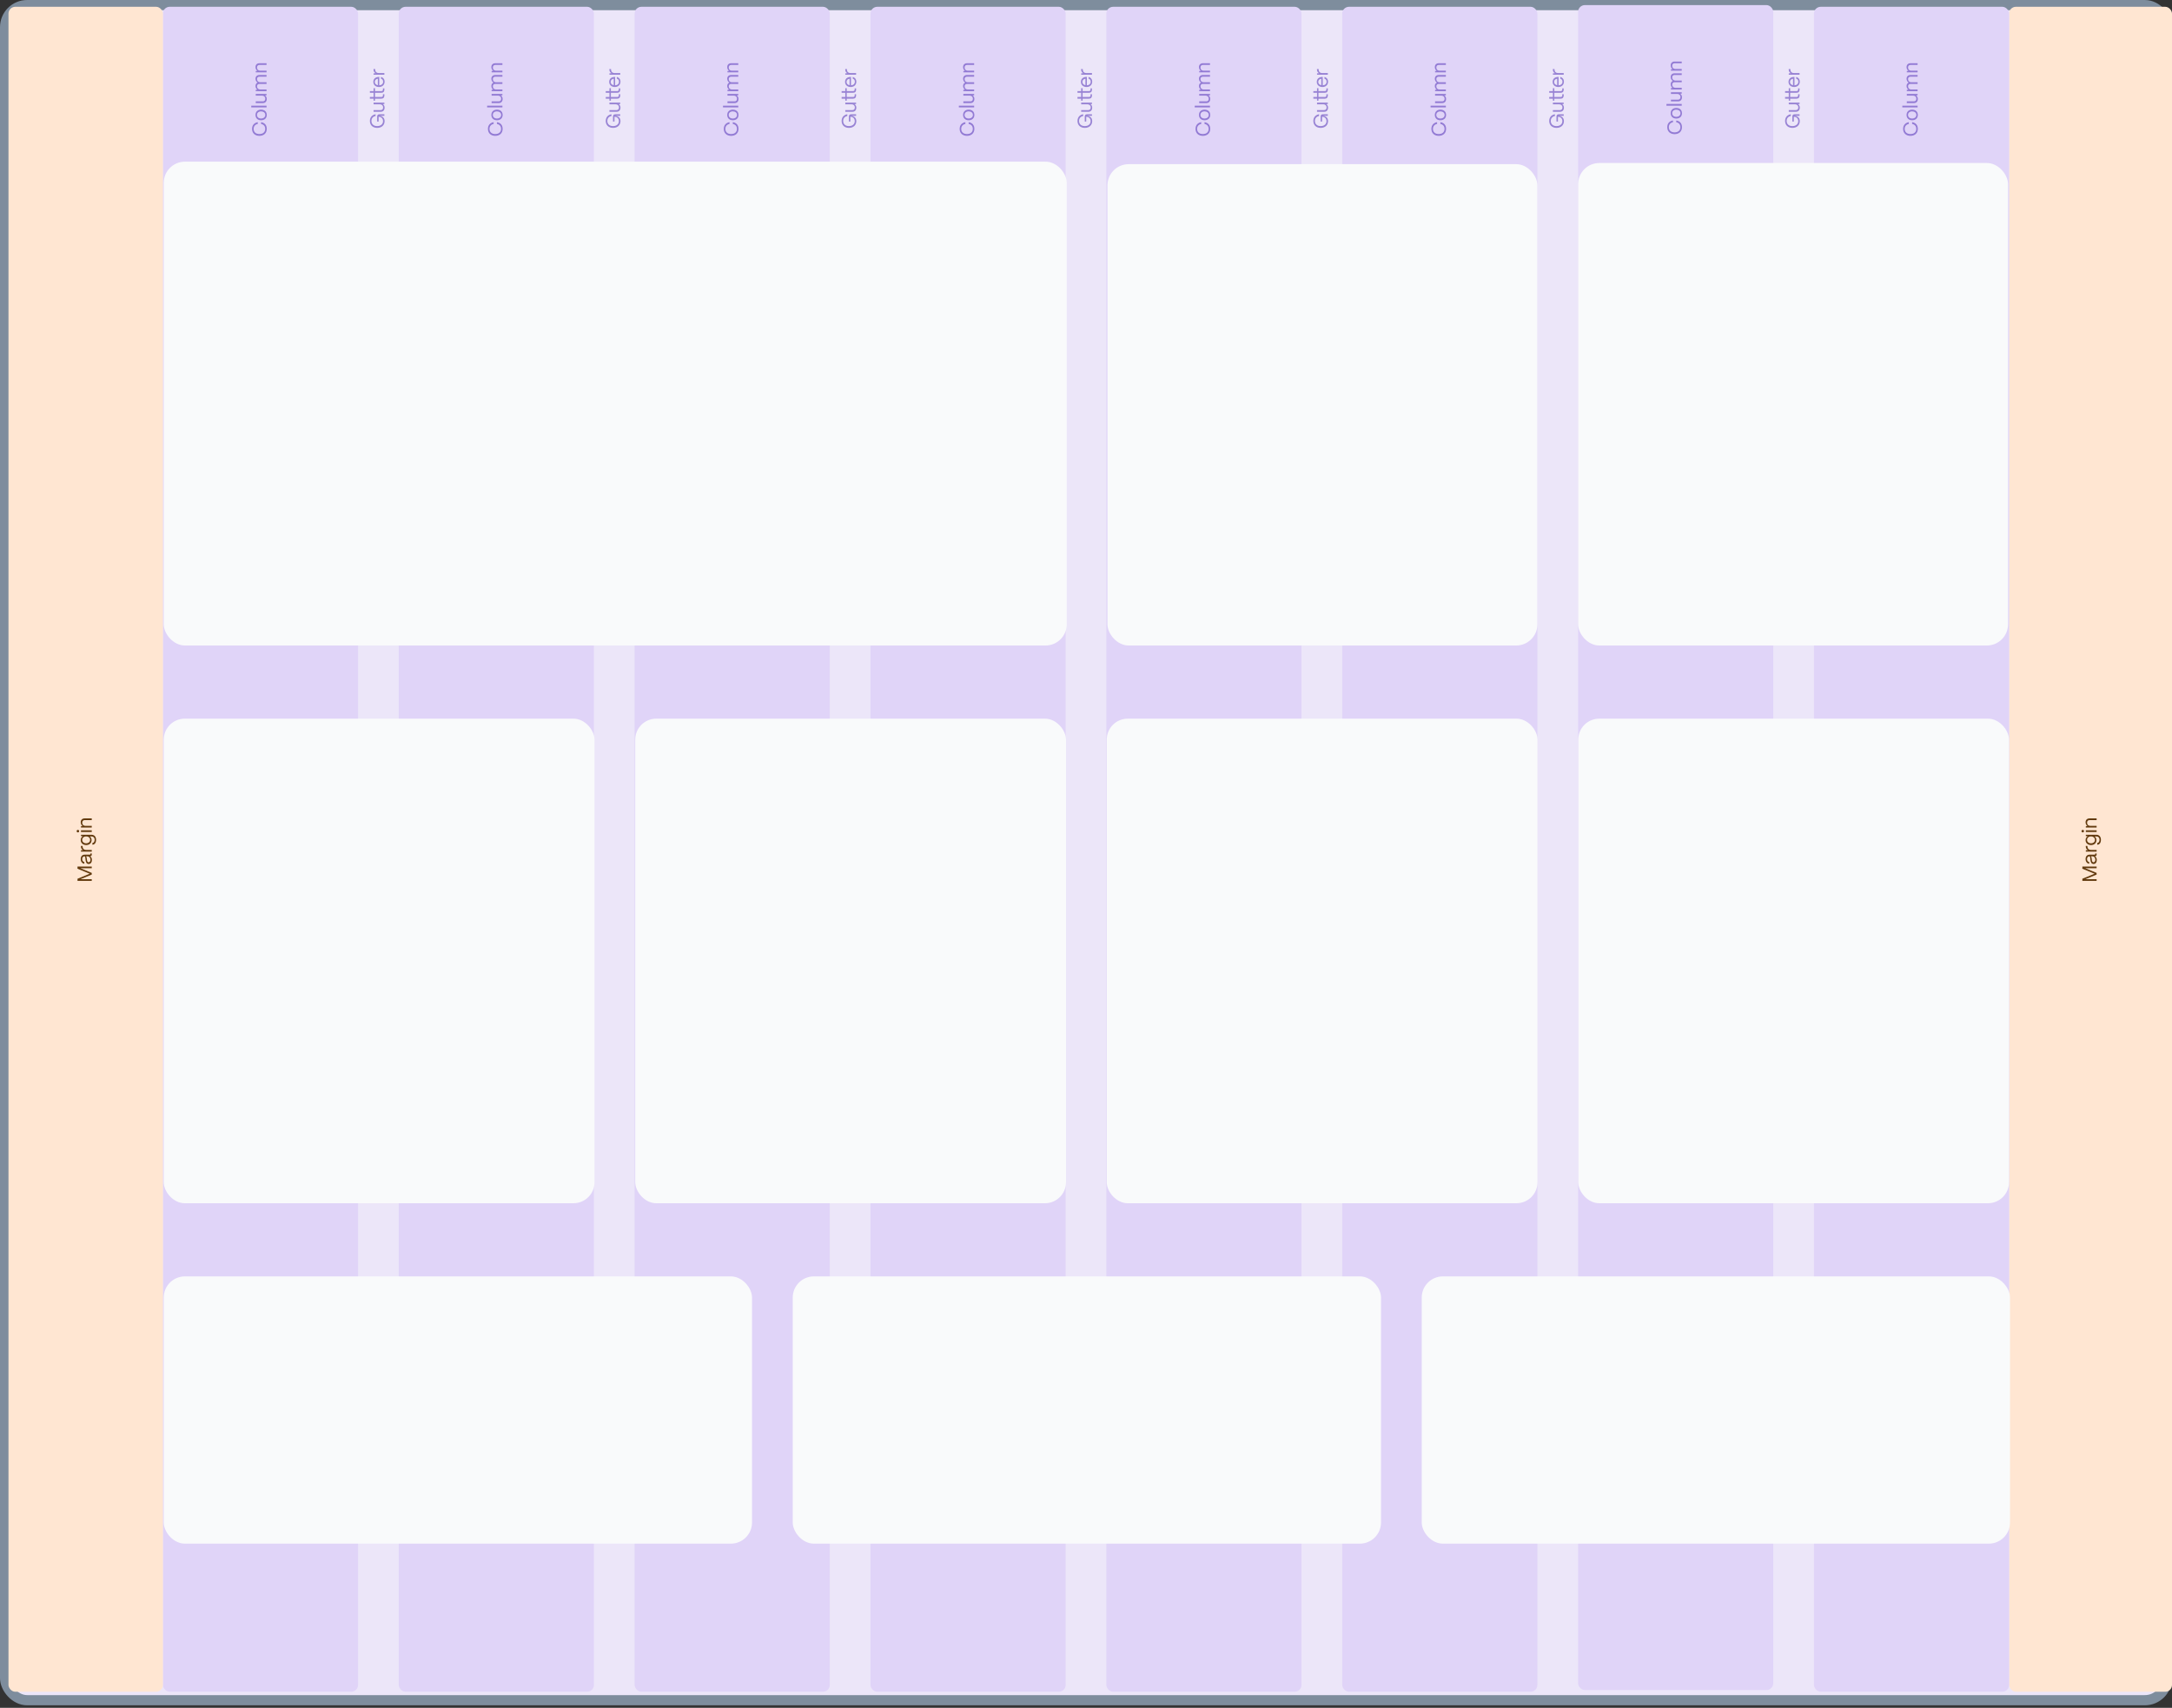 <svg width="716" height="563" viewBox="0 0 716 563" fill="none" xmlns="http://www.w3.org/2000/svg">
<rect x="0" y="0" width="716" height="563" fill="#333333" stroke="none"/>
<rect x="1.678" y="1.678" width="712.644" height="558.816" rx="7.272" fill="#ECE6F9"/>
<rect x="1.678" y="1.678" width="712.644" height="558.816" rx="7.272" stroke="#7E8D9D" stroke-width="3.356"/>
<rect x="53.7" y="2.238" width="64.328" height="555.459" rx="2.237" fill="#E0D4F8"/>
<path d="M87.938 42.486C87.938 43.929 86.924 44.782 85.501 44.782C84.105 44.782 83.091 43.929 83.091 42.486C83.091 41.291 83.79 40.472 84.971 40.271L84.971 40.855C84.112 41.029 83.608 41.634 83.608 42.486C83.608 43.54 84.34 44.191 85.501 44.191C86.703 44.191 87.421 43.54 87.421 42.486C87.421 41.607 86.944 41.036 86.058 40.855L86.058 40.271C87.28 40.479 87.938 41.258 87.938 42.486ZM87.938 37.893C87.938 39.034 87.126 39.638 86.052 39.638C84.864 39.638 84.226 38.859 84.226 37.893C84.226 36.758 85.045 36.147 86.052 36.147C87.28 36.147 87.938 36.892 87.938 37.893ZM87.455 37.893C87.455 37.134 86.824 36.718 86.052 36.718C85.253 36.718 84.709 37.181 84.709 37.893C84.709 38.604 85.253 39.067 86.052 39.067C86.965 39.067 87.455 38.537 87.455 37.893ZM87.864 34.841L87.864 35.398L82.83 35.398L82.83 34.841L87.864 34.841ZM87.938 32.615C87.938 33.481 87.408 33.978 86.683 33.978L84.306 33.978L84.306 33.421L86.662 33.421C87.173 33.421 87.448 33.065 87.448 32.562C87.448 31.897 87.005 31.535 86.468 31.528L84.306 31.528L84.306 30.971L87.864 30.971L87.864 31.414L87.327 31.461C87.73 31.696 87.938 32.125 87.938 32.615ZM87.864 29.499L87.864 30.056L84.306 30.056L84.306 29.613L84.857 29.56C84.474 29.318 84.226 28.855 84.226 28.345C84.226 27.808 84.501 27.405 84.931 27.224C84.514 26.996 84.226 26.506 84.226 25.962C84.226 25.21 84.756 24.727 85.481 24.727L87.864 24.727L87.864 25.284L85.501 25.284C85.025 25.284 84.716 25.579 84.716 26.056C84.716 26.72 85.159 27.11 85.703 27.116L87.864 27.116L87.864 27.667L85.501 27.667C85.025 27.667 84.716 27.962 84.716 28.439C84.716 29.103 85.159 29.493 85.703 29.499L87.864 29.499ZM87.864 23.298L87.864 23.855L84.306 23.855L84.306 23.412L84.85 23.359C84.474 23.117 84.226 22.654 84.226 22.123C84.226 21.358 84.723 20.848 85.508 20.848L87.864 20.848L87.864 21.405L85.528 21.405C85.031 21.405 84.716 21.727 84.716 22.265C84.716 22.902 85.159 23.291 85.703 23.298L87.864 23.298Z" fill="#4420B0" fill-opacity="0.5"/>
<rect x="2.797" y="2.238" width="50.903" height="555.459" rx="2.237" fill="#FFE6D2"/>
<path d="M30.248 289.833L30.248 290.397L25.55 290.397L25.55 289.692L29.577 288.034L25.55 286.383L25.55 285.671L30.248 285.671L30.248 286.235L26.53 286.235L30.248 287.765L30.248 288.309L26.543 289.833L30.248 289.833ZM30.302 283.496C30.302 284.302 29.886 284.818 29.235 284.818C28.416 284.818 28.262 284.026 28.188 283.315C28.134 282.771 28.141 282.301 27.852 282.295C27.402 282.301 27.087 282.67 27.087 283.207C27.087 283.724 27.376 284.127 27.799 284.187L27.799 284.738C27.1 284.671 26.61 284.04 26.61 283.194C26.61 282.315 27.134 281.751 27.886 281.751L29.618 281.751C29.732 281.751 29.792 281.69 29.792 281.57L29.792 281.368L30.248 281.368L30.248 281.684C30.248 282.066 30.074 282.268 29.745 282.268L29.638 282.268C30.047 282.476 30.302 282.879 30.302 283.496ZM29.826 283.416C29.826 282.751 29.403 282.295 28.812 282.295L28.349 282.295C28.557 282.449 28.597 282.845 28.644 283.281C28.698 283.771 28.765 284.261 29.221 284.261C29.591 284.261 29.826 283.926 29.826 283.416ZM30.248 280.186L30.248 280.744L26.691 280.744L26.691 280.301L27.369 280.233C26.912 280.005 26.671 279.589 26.671 278.998L26.671 278.877L27.221 278.877L27.221 278.998C27.221 279.75 27.651 280.186 28.383 280.186L30.248 280.186ZM31.672 276.853C31.672 277.813 31.208 278.464 30.457 278.464L30.457 277.907C30.88 277.907 31.202 277.477 31.202 276.853C31.202 276.121 30.765 275.739 30.155 275.739L29.577 275.739C29.947 275.987 30.188 276.416 30.188 276.96C30.188 277.907 29.463 278.585 28.416 278.585C27.349 278.585 26.61 277.9 26.61 276.96C26.61 276.39 26.879 275.926 27.308 275.685L26.691 275.624L26.691 275.188L30.155 275.188C31.054 275.188 31.672 275.792 31.672 276.853ZM29.705 276.88C29.705 276.208 29.168 275.739 28.396 275.739C27.631 275.739 27.094 276.208 27.094 276.88C27.094 277.544 27.631 278.007 28.409 278.007C29.174 278.007 29.705 277.544 29.705 276.88ZM26.093 273.992C26.093 274.227 25.912 274.408 25.677 274.408C25.442 274.408 25.268 274.227 25.268 273.992C25.268 273.757 25.442 273.582 25.677 273.582C25.912 273.582 26.093 273.757 26.093 273.992ZM30.248 273.716L30.248 274.274L26.691 274.274L26.691 273.716L30.248 273.716ZM30.248 272.248L30.248 272.805L26.691 272.805L26.691 272.362L27.235 272.309C26.859 272.067 26.61 271.604 26.61 271.073C26.61 270.308 27.107 269.798 27.892 269.798L30.248 269.798L30.248 270.355L27.913 270.355C27.416 270.355 27.1 270.677 27.1 271.214C27.1 271.852 27.543 272.241 28.087 272.248L30.248 272.248Z" fill="#623A0E"/>
<rect x="520.219" y="1.678" width="64.328" height="555.459" rx="2.237" fill="#E0D4F8"/>
<path d="M554.457 41.927C554.457 43.37 553.443 44.222 552.02 44.222C550.624 44.222 549.61 43.37 549.61 41.927C549.61 40.732 550.308 39.913 551.49 39.712L551.49 40.295C550.631 40.47 550.127 41.074 550.127 41.927C550.127 42.98 550.859 43.632 552.02 43.632C553.222 43.632 553.94 42.98 553.94 41.927C553.94 41.047 553.463 40.477 552.577 40.295L552.577 39.712C553.799 39.92 554.457 40.698 554.457 41.927ZM554.457 37.333C554.457 38.474 553.644 39.078 552.57 39.078C551.382 39.078 550.745 38.3 550.745 37.333C550.745 36.199 551.564 35.588 552.57 35.588C553.799 35.588 554.457 36.333 554.457 37.333ZM553.973 37.333C553.973 36.575 553.342 36.158 552.57 36.158C551.772 36.158 551.228 36.622 551.228 37.333C551.228 38.045 551.772 38.508 552.57 38.508C553.483 38.508 553.973 37.978 553.973 37.333ZM554.383 34.282L554.383 34.839L549.348 34.839L549.348 34.282L554.383 34.282ZM554.457 32.056C554.457 32.922 553.926 33.419 553.201 33.419L550.825 33.419L550.825 32.861L553.181 32.861C553.691 32.861 553.967 32.506 553.967 32.002C553.967 31.338 553.524 30.975 552.987 30.969L550.825 30.969L550.825 30.411L554.383 30.411L554.383 30.855L553.846 30.901C554.249 31.136 554.457 31.566 554.457 32.056ZM554.383 28.94L554.383 29.497L550.825 29.497L550.825 29.054L551.376 29C550.993 28.759 550.745 28.296 550.745 27.785C550.745 27.248 551.02 26.846 551.449 26.664C551.033 26.436 550.745 25.946 550.745 25.402C550.745 24.651 551.275 24.167 552 24.167L554.383 24.167L554.383 24.724L552.02 24.724C551.543 24.724 551.235 25.02 551.235 25.496C551.235 26.161 551.678 26.55 552.221 26.557L554.383 26.557L554.383 27.107L552.02 27.107C551.543 27.107 551.235 27.403 551.235 27.879C551.235 28.544 551.678 28.933 552.221 28.94L554.383 28.94ZM554.383 22.739L554.383 23.296L550.825 23.296L550.825 22.853L551.369 22.799C550.993 22.558 550.745 22.094 550.745 21.564C550.745 20.799 551.241 20.289 552.027 20.289L554.383 20.289L554.383 20.846L552.047 20.846C551.55 20.846 551.235 21.168 551.235 21.705C551.235 22.343 551.678 22.732 552.221 22.739L554.383 22.739Z" fill="#4420B0" fill-opacity="0.5"/>
<path d="M126.78 39.935C126.78 41.23 125.827 42.157 124.343 42.157C122.947 42.157 121.934 41.304 121.934 39.874C121.934 38.68 122.659 37.854 123.813 37.659L123.813 38.243C122.954 38.418 122.451 39.015 122.451 39.874C122.451 40.915 123.169 41.566 124.343 41.566C125.532 41.566 126.263 40.901 126.263 39.935C126.263 39.056 125.666 38.498 124.813 38.498L124.813 40.083L124.33 40.083L124.33 38.431C124.33 37.941 124.578 37.679 125.035 37.679L126.706 37.679L126.706 38.183L125.102 38.183L125.102 38.196C126.136 38.284 126.78 38.894 126.78 39.935ZM126.78 35.484C126.78 36.349 126.25 36.846 125.525 36.846L123.149 36.846L123.149 36.289L125.505 36.289C126.015 36.289 126.29 35.933 126.29 35.43C126.29 34.765 125.847 34.403 125.31 34.396L123.149 34.396L123.149 33.839L126.706 33.839L126.706 34.282L126.169 34.329C126.572 34.564 126.78 34.994 126.78 35.484ZM126.706 31.072L126.706 31.468C126.706 32.159 126.351 32.529 125.693 32.529L123.619 32.529L123.619 33.186L123.149 33.186L123.149 32.529L121.934 32.529L121.934 31.971L123.149 31.971L123.149 30.589L121.934 30.589L121.934 30.032L123.149 30.032L123.149 29.072L123.619 29.072L123.619 30.032L125.693 30.032C126.048 30.032 126.236 29.857 126.236 29.528L126.236 29.132L126.706 29.132L126.706 29.528C126.706 30.22 126.351 30.589 125.693 30.589L123.619 30.589L123.619 31.971L125.693 31.971C126.048 31.971 126.236 31.797 126.236 31.468L126.236 31.072L126.706 31.072ZM126.78 26.929C126.78 27.983 126.008 28.681 124.941 28.681C123.726 28.681 123.068 27.896 123.068 26.996C123.068 26.016 123.726 25.385 124.867 25.365L125.021 25.365L125.021 28.124C125.78 28.09 126.297 27.647 126.297 26.929C126.297 26.432 126.048 26.07 125.585 25.922L125.585 25.379C126.317 25.54 126.78 26.117 126.78 26.929ZM124.558 28.09L124.558 25.949C123.934 26.05 123.551 26.426 123.551 26.996C123.551 27.56 123.921 27.976 124.558 28.09ZM126.706 24.075L126.706 24.632L123.149 24.632L123.149 24.189L123.827 24.122C123.37 23.894 123.129 23.478 123.129 22.887L123.129 22.766L123.679 22.766L123.679 22.887C123.679 23.639 124.109 24.075 124.84 24.075L126.706 24.075Z" fill="#4420B0" fill-opacity="0.5"/>
<path d="M204.533 39.935C204.533 41.23 203.58 42.157 202.097 42.157C200.7 42.157 199.687 41.304 199.687 39.874C199.687 38.68 200.412 37.854 201.566 37.659L201.566 38.243C200.707 38.418 200.204 39.015 200.204 39.874C200.204 40.915 200.922 41.566 202.097 41.566C203.285 41.566 204.016 40.901 204.016 39.935C204.016 39.056 203.419 38.498 202.567 38.498L202.567 40.083L202.083 40.083L202.083 38.431C202.083 37.941 202.332 37.679 202.788 37.679L204.459 37.679L204.459 38.183L202.855 38.183L202.855 38.196C203.889 38.284 204.533 38.894 204.533 39.935ZM204.533 35.484C204.533 36.349 204.003 36.846 203.278 36.846L200.902 36.846L200.902 36.289L203.258 36.289C203.768 36.289 204.043 35.933 204.043 35.43C204.043 34.765 203.6 34.403 203.063 34.396L200.902 34.396L200.902 33.839L204.459 33.839L204.459 34.282L203.922 34.329C204.325 34.564 204.533 34.994 204.533 35.484ZM204.459 31.072L204.459 31.468C204.459 32.159 204.104 32.529 203.446 32.529L201.372 32.529L201.372 33.186L200.902 33.186L200.902 32.529L199.687 32.529L199.687 31.971L200.902 31.971L200.902 30.589L199.687 30.589L199.687 30.032L200.902 30.032L200.902 29.072L201.372 29.072L201.372 30.032L203.446 30.032C203.802 30.032 203.99 29.857 203.99 29.528L203.99 29.132L204.459 29.132L204.459 29.528C204.459 30.22 204.104 30.589 203.446 30.589L201.372 30.589L201.372 31.971L203.446 31.971C203.802 31.971 203.99 31.797 203.99 31.468L203.99 31.072L204.459 31.072ZM204.533 26.929C204.533 27.983 203.761 28.681 202.694 28.681C201.479 28.681 200.821 27.896 200.821 26.996C200.821 26.016 201.479 25.385 202.62 25.365L202.775 25.365L202.775 28.124C203.533 28.09 204.05 27.647 204.05 26.929C204.05 26.432 203.802 26.07 203.338 25.922L203.338 25.379C204.07 25.54 204.533 26.117 204.533 26.929ZM202.311 28.09L202.311 25.949C201.687 26.05 201.305 26.426 201.305 26.996C201.305 27.56 201.674 27.976 202.311 28.09ZM204.459 24.075L204.459 24.632L200.902 24.632L200.902 24.189L201.58 24.122C201.123 23.894 200.882 23.478 200.882 22.887L200.882 22.766L201.432 22.766L201.432 22.887C201.432 23.639 201.862 24.075 202.593 24.075L204.459 24.075Z" fill="#4420B0" fill-opacity="0.5"/>
<path d="M282.286 39.935C282.286 41.23 281.333 42.157 279.85 42.157C278.453 42.157 277.44 41.304 277.44 39.874C277.44 38.68 278.165 37.854 279.319 37.659L279.319 38.243C278.46 38.418 277.957 39.015 277.957 39.874C277.957 40.915 278.675 41.566 279.85 41.566C281.038 41.566 281.769 40.901 281.769 39.935C281.769 39.056 281.172 38.498 280.319 38.498L280.319 40.083L279.836 40.083L279.836 38.431C279.836 37.941 280.085 37.679 280.541 37.679L282.212 37.679L282.212 38.183L280.608 38.183L280.608 38.196C281.642 38.284 282.286 38.894 282.286 39.935ZM282.286 35.484C282.286 36.349 281.756 36.846 281.031 36.846L278.655 36.846L278.655 36.289L281.011 36.289C281.521 36.289 281.796 35.933 281.796 35.43C281.796 34.765 281.353 34.403 280.816 34.396L278.655 34.396L278.655 33.839L282.212 33.839L282.212 34.282L281.675 34.329C282.078 34.564 282.286 34.994 282.286 35.484ZM282.212 31.072L282.212 31.468C282.212 32.159 281.857 32.529 281.199 32.529L279.125 32.529L279.125 33.186L278.655 33.186L278.655 32.529L277.44 32.529L277.44 31.971L278.655 31.971L278.655 30.589L277.44 30.589L277.44 30.032L278.655 30.032L278.655 29.072L279.125 29.072L279.125 30.032L281.199 30.032C281.555 30.032 281.743 29.857 281.743 29.528L281.743 29.132L282.212 29.132L282.212 29.528C282.212 30.22 281.857 30.589 281.199 30.589L279.125 30.589L279.125 31.971L281.199 31.971C281.555 31.971 281.743 31.797 281.743 31.468L281.743 31.072L282.212 31.072ZM282.286 26.929C282.286 27.983 281.514 28.681 280.447 28.681C279.232 28.681 278.574 27.896 278.574 26.996C278.574 26.016 279.232 25.385 280.373 25.365L280.528 25.365L280.528 28.124C281.286 28.09 281.803 27.647 281.803 26.929C281.803 26.432 281.555 26.07 281.091 25.922L281.091 25.379C281.823 25.54 282.286 26.117 282.286 26.929ZM280.064 28.09L280.064 25.949C279.44 26.05 279.058 26.426 279.058 26.996C279.058 27.56 279.427 27.976 280.064 28.09ZM282.212 24.075L282.212 24.632L278.655 24.632L278.655 24.189L279.333 24.122C278.876 23.894 278.635 23.478 278.635 22.887L278.635 22.766L279.185 22.766L279.185 22.887C279.185 23.639 279.615 24.075 280.346 24.075L282.212 24.075Z" fill="#4420B0" fill-opacity="0.5"/>
<path d="M360.039 39.935C360.039 41.23 359.086 42.157 357.603 42.157C356.207 42.157 355.193 41.304 355.193 39.874C355.193 38.68 355.918 37.854 357.072 37.659L357.072 38.243C356.213 38.418 355.71 39.015 355.71 39.874C355.71 40.915 356.428 41.566 357.603 41.566C358.791 41.566 359.523 40.901 359.523 39.935C359.523 39.056 358.925 38.498 358.073 38.498L358.073 40.083L357.589 40.083L357.589 38.431C357.589 37.941 357.838 37.679 358.294 37.679L359.966 37.679L359.966 38.183L358.361 38.183L358.361 38.196C359.395 38.284 360.039 38.894 360.039 39.935ZM360.039 35.484C360.039 36.349 359.509 36.846 358.784 36.846L356.408 36.846L356.408 36.289L358.764 36.289C359.274 36.289 359.549 35.933 359.549 35.43C359.549 34.765 359.106 34.403 358.569 34.396L356.408 34.396L356.408 33.839L359.966 33.839L359.966 34.282L359.429 34.329C359.831 34.564 360.039 34.994 360.039 35.484ZM359.966 31.072L359.966 31.468C359.966 32.159 359.61 32.529 358.952 32.529L356.878 32.529L356.878 33.186L356.408 33.186L356.408 32.529L355.193 32.529L355.193 31.971L356.408 31.971L356.408 30.589L355.193 30.589L355.193 30.032L356.408 30.032L356.408 29.072L356.878 29.072L356.878 30.032L358.952 30.032C359.308 30.032 359.496 29.857 359.496 29.528L359.496 29.132L359.966 29.132L359.966 29.528C359.966 30.22 359.61 30.589 358.952 30.589L356.878 30.589L356.878 31.971L358.952 31.971C359.308 31.971 359.496 31.797 359.496 31.468L359.496 31.072L359.966 31.072ZM360.039 26.929C360.039 27.983 359.267 28.681 358.2 28.681C356.985 28.681 356.327 27.896 356.327 26.996C356.327 26.016 356.985 25.385 358.126 25.365L358.281 25.365L358.281 28.124C359.039 28.09 359.556 27.647 359.556 26.929C359.556 26.432 359.308 26.07 358.845 25.922L358.845 25.379C359.576 25.54 360.039 26.117 360.039 26.929ZM357.818 28.09L357.818 25.949C357.193 26.05 356.811 26.426 356.811 26.996C356.811 27.56 357.18 27.976 357.818 28.09ZM359.966 24.075L359.966 24.632L356.408 24.632L356.408 24.189L357.086 24.122C356.629 23.894 356.388 23.478 356.388 22.887L356.388 22.766L356.938 22.766L356.938 22.887C356.938 23.639 357.368 24.075 358.1 24.075L359.966 24.075Z" fill="#4420B0" fill-opacity="0.5"/>
<path d="M437.793 39.935C437.793 41.23 436.839 42.157 435.356 42.157C433.96 42.157 432.946 41.304 432.946 39.874C432.946 38.68 433.671 37.854 434.826 37.659L434.826 38.243C433.966 38.418 433.463 39.015 433.463 39.874C433.463 40.915 434.181 41.566 435.356 41.566C436.544 41.566 437.276 40.901 437.276 39.935C437.276 39.056 436.678 38.498 435.826 38.498L435.826 40.083L435.343 40.083L435.343 38.431C435.343 37.941 435.591 37.679 436.047 37.679L437.719 37.679L437.719 38.183L436.114 38.183L436.114 38.196C437.148 38.284 437.793 38.894 437.793 39.935ZM437.793 35.484C437.793 36.349 437.262 36.846 436.537 36.846L434.161 36.846L434.161 36.289L436.517 36.289C437.027 36.289 437.303 35.933 437.303 35.43C437.303 34.765 436.86 34.403 436.323 34.396L434.161 34.396L434.161 33.839L437.719 33.839L437.719 34.282L437.182 34.329C437.584 34.564 437.793 34.994 437.793 35.484ZM437.719 31.072L437.719 31.468C437.719 32.159 437.363 32.529 436.705 32.529L434.631 32.529L434.631 33.186L434.161 33.186L434.161 32.529L432.946 32.529L432.946 31.971L434.161 31.971L434.161 30.589L432.946 30.589L432.946 30.032L434.161 30.032L434.161 29.072L434.631 29.072L434.631 30.032L436.705 30.032C437.061 30.032 437.249 29.857 437.249 29.528L437.249 29.132L437.719 29.132L437.719 29.528C437.719 30.22 437.363 30.589 436.705 30.589L434.631 30.589L434.631 31.971L436.705 31.971C437.061 31.971 437.249 31.797 437.249 31.468L437.249 31.072L437.719 31.072ZM437.793 26.929C437.793 27.983 437.021 28.681 435.953 28.681C434.738 28.681 434.081 27.896 434.081 26.996C434.081 26.016 434.738 25.385 435.88 25.365L436.034 25.365L436.034 28.124C436.792 28.09 437.309 27.647 437.309 26.929C437.309 26.432 437.061 26.07 436.598 25.922L436.598 25.379C437.329 25.54 437.793 26.117 437.793 26.929ZM435.571 28.09L435.571 25.949C434.946 26.05 434.564 26.426 434.564 26.996C434.564 27.56 434.933 27.976 435.571 28.09ZM437.719 24.075L437.719 24.632L434.161 24.632L434.161 24.189L434.839 24.122C434.383 23.894 434.141 23.478 434.141 22.887L434.141 22.766L434.691 22.766L434.691 22.887C434.691 23.639 435.121 24.075 435.853 24.075L437.719 24.075Z" fill="#4420B0" fill-opacity="0.5"/>
<path d="M515.546 39.935C515.546 41.23 514.593 42.157 513.109 42.157C511.713 42.157 510.699 41.304 510.699 39.874C510.699 38.68 511.424 37.854 512.579 37.659L512.579 38.243C511.72 38.418 511.216 39.015 511.216 39.874C511.216 40.915 511.934 41.566 513.109 41.566C514.297 41.566 515.029 40.901 515.029 39.935C515.029 39.056 514.431 38.498 513.579 38.498L513.579 40.083L513.096 40.083L513.096 38.431C513.096 37.941 513.344 37.679 513.801 37.679L515.472 37.679L515.472 38.183L513.868 38.183L513.868 38.196C514.901 38.284 515.546 38.894 515.546 39.935ZM515.546 35.484C515.546 36.349 515.015 36.846 514.291 36.846L511.914 36.846L511.914 36.289L514.27 36.289C514.781 36.289 515.056 35.933 515.056 35.43C515.056 34.765 514.613 34.403 514.076 34.396L511.914 34.396L511.914 33.839L515.472 33.839L515.472 34.282L514.935 34.329C515.338 34.564 515.546 34.994 515.546 35.484ZM515.472 31.072L515.472 31.468C515.472 32.159 515.116 32.529 514.458 32.529L512.384 32.529L512.384 33.186L511.914 33.186L511.914 32.529L510.699 32.529L510.699 31.971L511.914 31.971L511.914 30.589L510.699 30.589L510.699 30.032L511.914 30.032L511.914 29.072L512.384 29.072L512.384 30.032L514.458 30.032C514.814 30.032 515.002 29.857 515.002 29.528L515.002 29.132L515.472 29.132L515.472 29.528C515.472 30.22 515.116 30.589 514.458 30.589L512.384 30.589L512.384 31.971L514.458 31.971C514.814 31.971 515.002 31.797 515.002 31.468L515.002 31.072L515.472 31.072ZM515.546 26.929C515.546 27.983 514.774 28.681 513.707 28.681C512.492 28.681 511.834 27.896 511.834 26.996C511.834 26.016 512.492 25.385 513.633 25.365L513.787 25.365L513.787 28.124C514.546 28.09 515.062 27.647 515.062 26.929C515.062 26.432 514.814 26.07 514.351 25.922L514.351 25.379C515.083 25.54 515.546 26.117 515.546 26.929ZM513.324 28.09L513.324 25.949C512.7 26.05 512.317 26.426 512.317 26.996C512.317 27.56 512.686 27.976 513.324 28.09ZM515.472 24.075L515.472 24.632L511.914 24.632L511.914 24.189L512.592 24.122C512.136 23.894 511.894 23.478 511.894 22.887L511.894 22.766L512.445 22.766L512.445 22.887C512.445 23.639 512.874 24.075 513.606 24.075L515.472 24.075Z" fill="#4420B0" fill-opacity="0.5"/>
<path d="M593.299 39.935C593.299 41.23 592.346 42.157 590.862 42.157C589.466 42.157 588.453 41.304 588.453 39.874C588.453 38.68 589.177 37.854 590.332 37.659L590.332 38.243C589.473 38.418 588.969 39.015 588.969 39.874C588.969 40.915 589.688 41.566 590.862 41.566C592.05 41.566 592.782 40.901 592.782 39.935C592.782 39.056 592.185 38.498 591.332 38.498L591.332 40.083L590.849 40.083L590.849 38.431C590.849 37.941 591.097 37.679 591.554 37.679L593.225 37.679L593.225 38.183L591.621 38.183L591.621 38.196C592.655 38.284 593.299 38.894 593.299 39.935ZM593.299 35.484C593.299 36.349 592.769 36.846 592.044 36.846L589.667 36.846L589.667 36.289L592.024 36.289C592.534 36.289 592.809 35.933 592.809 35.43C592.809 34.765 592.366 34.403 591.829 34.396L589.667 34.396L589.667 33.839L593.225 33.839L593.225 34.282L592.688 34.329C593.091 34.564 593.299 34.994 593.299 35.484ZM593.225 31.072L593.225 31.468C593.225 32.159 592.869 32.529 592.212 32.529L590.137 32.529L590.137 33.186L589.667 33.186L589.667 32.529L588.453 32.529L588.453 31.971L589.667 31.971L589.667 30.589L588.453 30.589L588.453 30.032L589.667 30.032L589.667 29.072L590.137 29.072L590.137 30.032L592.212 30.032C592.567 30.032 592.755 29.857 592.755 29.528L592.755 29.132L593.225 29.132L593.225 29.528C593.225 30.22 592.869 30.589 592.212 30.589L590.137 30.589L590.137 31.971L592.212 31.971C592.567 31.971 592.755 31.797 592.755 31.468L592.755 31.072L593.225 31.072ZM593.299 26.929C593.299 27.983 592.527 28.681 591.46 28.681C590.245 28.681 589.587 27.896 589.587 26.996C589.587 26.016 590.245 25.385 591.386 25.365L591.54 25.365L591.54 28.124C592.299 28.09 592.816 27.647 592.816 26.929C592.816 26.432 592.567 26.07 592.104 25.922L592.104 25.379C592.836 25.54 593.299 26.117 593.299 26.929ZM591.077 28.09L591.077 25.949C590.453 26.05 590.07 26.426 590.07 26.996C590.07 27.56 590.439 27.976 591.077 28.09ZM593.225 24.075L593.225 24.632L589.667 24.632L589.667 24.189L590.345 24.122C589.889 23.894 589.647 23.478 589.647 22.887L589.647 22.766L590.198 22.766L590.198 22.887C590.198 23.639 590.627 24.075 591.359 24.075L593.225 24.075Z" fill="#4420B0" fill-opacity="0.5"/>
<rect x="131.453" y="2.238" width="64.328" height="555.459" rx="2.237" fill="#E0D4F8"/>
<path d="M165.691 42.486C165.691 43.929 164.677 44.782 163.254 44.782C161.858 44.782 160.845 43.929 160.845 42.486C160.845 41.291 161.543 40.472 162.724 40.271L162.724 40.855C161.865 41.029 161.361 41.634 161.361 42.486C161.361 43.54 162.093 44.191 163.254 44.191C164.456 44.191 165.174 43.54 165.174 42.486C165.174 41.607 164.698 41.036 163.812 40.855L163.812 40.271C165.033 40.479 165.691 41.258 165.691 42.486ZM165.691 37.893C165.691 39.034 164.879 39.638 163.805 39.638C162.617 39.638 161.979 38.859 161.979 37.893C161.979 36.758 162.798 36.147 163.805 36.147C165.033 36.147 165.691 36.892 165.691 37.893ZM165.208 37.893C165.208 37.134 164.577 36.718 163.805 36.718C163.006 36.718 162.462 37.181 162.462 37.893C162.462 38.604 163.006 39.067 163.805 39.067C164.718 39.067 165.208 38.537 165.208 37.893ZM165.617 34.841L165.617 35.398L160.583 35.398L160.583 34.841L165.617 34.841ZM165.691 32.615C165.691 33.481 165.161 33.978 164.436 33.978L162.06 33.978L162.06 33.421L164.416 33.421C164.926 33.421 165.201 33.065 165.201 32.562C165.201 31.897 164.758 31.535 164.221 31.528L162.06 31.528L162.06 30.971L165.617 30.971L165.617 31.414L165.08 31.461C165.483 31.696 165.691 32.125 165.691 32.615ZM165.617 29.499L165.617 30.056L162.06 30.056L162.06 29.613L162.61 29.56C162.227 29.318 161.979 28.855 161.979 28.345C161.979 27.808 162.254 27.405 162.684 27.224C162.268 26.996 161.979 26.506 161.979 25.962C161.979 25.21 162.509 24.727 163.234 24.727L165.617 24.727L165.617 25.284L163.254 25.284C162.778 25.284 162.469 25.579 162.469 26.056C162.469 26.72 162.912 27.11 163.456 27.116L165.617 27.116L165.617 27.667L163.254 27.667C162.778 27.667 162.469 27.962 162.469 28.439C162.469 29.103 162.912 29.493 163.456 29.499L165.617 29.499ZM165.617 23.298L165.617 23.855L162.06 23.855L162.06 23.412L162.603 23.359C162.227 23.117 161.979 22.654 161.979 22.123C161.979 21.358 162.476 20.848 163.261 20.848L165.617 20.848L165.617 21.405L163.281 21.405C162.785 21.405 162.469 21.727 162.469 22.265C162.469 22.902 162.912 23.291 163.456 23.298L165.617 23.298Z" fill="#4420B0" fill-opacity="0.5"/>
<rect x="209.206" y="2.238" width="64.328" height="555.459" rx="2.237" fill="#E0D4F8"/>
<path d="M243.444 42.486C243.444 43.929 242.431 44.782 241.008 44.782C239.611 44.782 238.598 43.929 238.598 42.486C238.598 41.291 239.296 40.472 240.477 40.271L240.477 40.855C239.618 41.029 239.115 41.634 239.115 42.486C239.115 43.54 239.846 44.191 241.008 44.191C242.209 44.191 242.927 43.54 242.927 42.486C242.927 41.607 242.451 41.036 241.565 40.855L241.565 40.271C242.786 40.479 243.444 41.258 243.444 42.486ZM243.444 37.893C243.444 39.034 242.632 39.638 241.558 39.638C240.37 39.638 239.732 38.859 239.732 37.893C239.732 36.758 240.551 36.147 241.558 36.147C242.786 36.147 243.444 36.892 243.444 37.893ZM242.961 37.893C242.961 37.134 242.33 36.718 241.558 36.718C240.759 36.718 240.215 37.181 240.215 37.893C240.215 38.604 240.759 39.067 241.558 39.067C242.471 39.067 242.961 38.537 242.961 37.893ZM243.37 34.841L243.37 35.398L238.336 35.398L238.336 34.841L243.37 34.841ZM243.444 32.615C243.444 33.481 242.914 33.978 242.189 33.978L239.813 33.978L239.813 33.421L242.169 33.421C242.679 33.421 242.954 33.065 242.954 32.562C242.954 31.897 242.511 31.535 241.974 31.528L239.813 31.528L239.813 30.971L243.37 30.971L243.37 31.414L242.833 31.461C243.236 31.696 243.444 32.125 243.444 32.615ZM243.37 29.499L243.37 30.056L239.813 30.056L239.813 29.613L240.363 29.56C239.981 29.318 239.732 28.855 239.732 28.345C239.732 27.808 240.007 27.405 240.437 27.224C240.021 26.996 239.732 26.506 239.732 25.962C239.732 25.21 240.262 24.727 240.987 24.727L243.37 24.727L243.37 25.284L241.008 25.284C240.531 25.284 240.222 25.579 240.222 26.056C240.222 26.72 240.665 27.11 241.209 27.116L243.37 27.116L243.37 27.667L241.008 27.667C240.531 27.667 240.222 27.962 240.222 28.439C240.222 29.103 240.665 29.493 241.209 29.499L243.37 29.499ZM243.37 23.298L243.37 23.855L239.813 23.855L239.813 23.412L240.356 23.359C239.981 23.117 239.732 22.654 239.732 22.123C239.732 21.358 240.229 20.848 241.014 20.848L243.37 20.848L243.37 21.405L241.034 21.405C240.538 21.405 240.222 21.727 240.222 22.265C240.222 22.902 240.665 23.291 241.209 23.298L243.37 23.298Z" fill="#4420B0" fill-opacity="0.5"/>
<rect x="286.959" y="2.238" width="64.328" height="555.459" rx="2.237" fill="#E0D4F8"/>
<path d="M321.197 42.486C321.197 43.929 320.184 44.782 318.761 44.782C317.365 44.782 316.351 43.929 316.351 42.486C316.351 41.291 317.049 40.472 318.23 40.271L318.23 40.855C317.371 41.029 316.868 41.634 316.868 42.486C316.868 43.54 317.599 44.191 318.761 44.191C319.962 44.191 320.681 43.54 320.681 42.486C320.681 41.607 320.204 41.036 319.318 40.855L319.318 40.271C320.54 40.479 321.197 41.258 321.197 42.486ZM321.197 37.893C321.197 39.034 320.385 39.638 319.311 39.638C318.123 39.638 317.485 38.859 317.485 37.893C317.485 36.758 318.304 36.147 319.311 36.147C320.54 36.147 321.197 36.892 321.197 37.893ZM320.714 37.893C320.714 37.134 320.083 36.718 319.311 36.718C318.512 36.718 317.969 37.181 317.969 37.893C317.969 38.604 318.512 39.067 319.311 39.067C320.224 39.067 320.714 38.537 320.714 37.893ZM321.124 34.841L321.124 35.398L316.089 35.398L316.089 34.841L321.124 34.841ZM321.197 32.615C321.197 33.481 320.667 33.978 319.942 33.978L317.566 33.978L317.566 33.421L319.922 33.421C320.432 33.421 320.707 33.065 320.707 32.562C320.707 31.897 320.264 31.535 319.727 31.528L317.566 31.528L317.566 30.971L321.124 30.971L321.124 31.414L320.587 31.461C320.989 31.696 321.197 32.125 321.197 32.615ZM321.124 29.499L321.124 30.056L317.566 30.056L317.566 29.613L318.116 29.56C317.734 29.318 317.485 28.855 317.485 28.345C317.485 27.808 317.761 27.405 318.19 27.224C317.774 26.996 317.485 26.506 317.485 25.962C317.485 25.21 318.016 24.727 318.741 24.727L321.124 24.727L321.124 25.284L318.761 25.284C318.284 25.284 317.975 25.579 317.975 26.056C317.975 26.72 318.418 27.11 318.962 27.116L321.124 27.116L321.124 27.667L318.761 27.667C318.284 27.667 317.975 27.962 317.975 28.439C317.975 29.103 318.418 29.493 318.962 29.499L321.124 29.499ZM321.124 23.298L321.124 23.855L317.566 23.855L317.566 23.412L318.11 23.359C317.734 23.117 317.485 22.654 317.485 22.123C317.485 21.358 317.982 20.848 318.767 20.848L321.124 20.848L321.124 21.405L318.788 21.405C318.291 21.405 317.975 21.727 317.975 22.265C317.975 22.902 318.418 23.291 318.962 23.298L321.124 23.298Z" fill="#4420B0" fill-opacity="0.5"/>
<rect x="364.712" y="2.238" width="64.328" height="555.459" rx="2.237" fill="#E0D4F8"/>
<path d="M398.95 42.486C398.95 43.929 397.937 44.782 396.514 44.782C395.117 44.782 394.104 43.929 394.104 42.486C394.104 41.291 394.802 40.472 395.983 40.271L395.983 40.855C395.124 41.029 394.621 41.634 394.621 42.486C394.621 43.54 395.352 44.191 396.514 44.191C397.715 44.191 398.433 43.54 398.433 42.486C398.433 41.607 397.957 41.036 397.071 40.855L397.071 40.271C398.292 40.479 398.95 41.258 398.95 42.486ZM398.95 37.893C398.95 39.034 398.138 39.638 397.064 39.638C395.876 39.638 395.238 38.859 395.238 37.893C395.238 36.758 396.057 36.147 397.064 36.147C398.292 36.147 398.95 36.892 398.95 37.893ZM398.467 37.893C398.467 37.134 397.836 36.718 397.064 36.718C396.265 36.718 395.722 37.181 395.722 37.893C395.722 38.604 396.265 39.067 397.064 39.067C397.977 39.067 398.467 38.537 398.467 37.893ZM398.876 34.841L398.876 35.398L393.842 35.398L393.842 34.841L398.876 34.841ZM398.95 32.615C398.95 33.481 398.42 33.978 397.695 33.978L395.319 33.978L395.319 33.421L397.675 33.421C398.185 33.421 398.46 33.065 398.46 32.562C398.46 31.897 398.017 31.535 397.48 31.528L395.319 31.528L395.319 30.971L398.876 30.971L398.876 31.414L398.339 31.461C398.742 31.696 398.95 32.125 398.95 32.615ZM398.876 29.499L398.876 30.056L395.319 30.056L395.319 29.613L395.869 29.56C395.487 29.318 395.238 28.855 395.238 28.345C395.238 27.808 395.514 27.405 395.943 27.224C395.527 26.996 395.238 26.506 395.238 25.962C395.238 25.21 395.769 24.727 396.494 24.727L398.876 24.727L398.876 25.284L396.514 25.284C396.037 25.284 395.728 25.579 395.728 26.056C395.728 26.72 396.171 27.11 396.715 27.116L398.876 27.116L398.876 27.667L396.514 27.667C396.037 27.667 395.728 27.962 395.728 28.439C395.728 29.103 396.171 29.493 396.715 29.499L398.876 29.499ZM398.876 23.298L398.876 23.855L395.319 23.855L395.319 23.412L395.863 23.359C395.487 23.117 395.238 22.654 395.238 22.123C395.238 21.358 395.735 20.848 396.52 20.848L398.876 20.848L398.876 21.405L396.541 21.405C396.044 21.405 395.728 21.727 395.728 22.265C395.728 22.902 396.171 23.291 396.715 23.298L398.876 23.298Z" fill="#4420B0" fill-opacity="0.5"/>
<rect x="442.466" y="2.238" width="64.328" height="555.459" rx="2.237" fill="#E0D4F8"/>
<path d="M476.703 42.486C476.703 43.929 475.69 44.782 474.267 44.782C472.871 44.782 471.857 43.929 471.857 42.486C471.857 41.291 472.555 40.472 473.737 40.271L473.737 40.855C472.877 41.029 472.374 41.634 472.374 42.486C472.374 43.54 473.106 44.191 474.267 44.191C475.468 44.191 476.187 43.54 476.187 42.486C476.187 41.607 475.71 41.036 474.824 40.855L474.824 40.271C476.046 40.479 476.703 41.258 476.703 42.486ZM476.703 37.893C476.703 39.034 475.891 39.638 474.817 39.638C473.629 39.638 472.991 38.859 472.991 37.893C472.991 36.758 473.81 36.147 474.817 36.147C476.046 36.147 476.703 36.892 476.703 37.893ZM476.22 37.893C476.22 37.134 475.589 36.718 474.817 36.718C474.018 36.718 473.475 37.181 473.475 37.893C473.475 38.604 474.018 39.067 474.817 39.067C475.73 39.067 476.22 38.537 476.22 37.893ZM476.63 34.841L476.63 35.398L471.595 35.398L471.595 34.841L476.63 34.841ZM476.703 32.615C476.703 33.481 476.173 33.978 475.448 33.978L473.072 33.978L473.072 33.421L475.428 33.421C475.938 33.421 476.213 33.065 476.213 32.562C476.213 31.897 475.77 31.535 475.233 31.528L473.072 31.528L473.072 30.971L476.63 30.971L476.63 31.414L476.093 31.461C476.495 31.696 476.703 32.125 476.703 32.615ZM476.63 29.499L476.63 30.056L473.072 30.056L473.072 29.613L473.622 29.56C473.24 29.318 472.991 28.855 472.991 28.345C472.991 27.808 473.267 27.405 473.696 27.224C473.28 26.996 472.991 26.506 472.991 25.962C472.991 25.21 473.522 24.727 474.247 24.727L476.63 24.727L476.63 25.284L474.267 25.284C473.79 25.284 473.481 25.579 473.481 26.056C473.481 26.72 473.925 27.11 474.468 27.116L476.63 27.116L476.63 27.667L474.267 27.667C473.79 27.667 473.481 27.962 473.481 28.439C473.481 29.103 473.925 29.493 474.468 29.499L476.63 29.499ZM476.63 23.298L476.63 23.855L473.072 23.855L473.072 23.412L473.616 23.359C473.24 23.117 472.991 22.654 472.991 22.123C472.991 21.358 473.488 20.848 474.274 20.848L476.63 20.848L476.63 21.405L474.294 21.405C473.797 21.405 473.481 21.727 473.481 22.265C473.481 22.902 473.925 23.291 474.468 23.298L476.63 23.298Z" fill="#4420B0" fill-opacity="0.5"/>
<rect x="662.3" y="2.238" width="53.7" height="555.459" rx="2.237" fill="#FFE6D2"/>
<path d="M691.15 289.833L691.15 290.397L686.451 290.397L686.451 289.692L690.479 288.034L686.451 286.383L686.451 285.671L691.15 285.671L691.15 286.235L687.431 286.235L691.15 287.765L691.15 288.309L687.445 289.833L691.15 289.833ZM691.204 283.496C691.204 284.302 690.788 284.818 690.137 284.818C689.318 284.818 689.163 284.026 689.089 283.315C689.036 282.771 689.042 282.301 688.754 282.295C688.304 282.301 687.989 282.67 687.989 283.207C687.989 283.724 688.277 284.127 688.7 284.187L688.7 284.738C688.002 284.671 687.512 284.04 687.512 283.194C687.512 282.315 688.036 281.751 688.787 281.751L690.519 281.751C690.633 281.751 690.694 281.69 690.694 281.57L690.694 281.368L691.15 281.368L691.15 281.684C691.15 282.066 690.976 282.268 690.647 282.268L690.539 282.268C690.949 282.476 691.204 282.879 691.204 283.496ZM690.727 283.416C690.727 282.751 690.304 282.295 689.714 282.295L689.251 282.295C689.459 282.449 689.499 282.845 689.546 283.281C689.6 283.771 689.667 284.261 690.123 284.261C690.492 284.261 690.727 283.926 690.727 283.416ZM691.15 280.186L691.15 280.744L687.593 280.744L687.593 280.301L688.27 280.233C687.814 280.005 687.572 279.589 687.572 278.998L687.572 278.877L688.123 278.877L688.123 278.998C688.123 279.75 688.552 280.186 689.284 280.186L691.15 280.186ZM692.573 276.853C692.573 277.813 692.11 278.464 691.358 278.464L691.358 277.907C691.781 277.907 692.103 277.477 692.103 276.853C692.103 276.121 691.667 275.739 691.056 275.739L690.479 275.739C690.848 275.987 691.09 276.416 691.09 276.96C691.09 277.907 690.365 278.585 689.318 278.585C688.25 278.585 687.512 277.9 687.512 276.96C687.512 276.39 687.78 275.926 688.21 275.685L687.593 275.624L687.593 275.188L691.056 275.188C691.956 275.188 692.573 275.792 692.573 276.853ZM690.606 276.88C690.606 276.208 690.069 275.739 689.297 275.739C688.532 275.739 687.995 276.208 687.995 276.88C687.995 277.544 688.532 278.007 689.311 278.007C690.076 278.007 690.606 277.544 690.606 276.88ZM686.995 273.992C686.995 274.227 686.814 274.408 686.579 274.408C686.344 274.408 686.169 274.227 686.169 273.992C686.169 273.757 686.344 273.582 686.579 273.582C686.814 273.582 686.995 273.757 686.995 273.992ZM691.15 273.716L691.15 274.274L687.593 274.274L687.593 273.716L691.15 273.716ZM691.15 272.248L691.15 272.805L687.593 272.805L687.593 272.362L688.136 272.309C687.76 272.067 687.512 271.604 687.512 271.073C687.512 270.308 688.009 269.798 688.794 269.798L691.15 269.798L691.15 270.355L688.814 270.355C688.317 270.355 688.002 270.677 688.002 271.214C688.002 271.852 688.445 272.241 688.989 272.248L691.15 272.248Z" fill="#623A0E"/>
<rect x="597.972" y="2.238" width="64.328" height="555.459" rx="2.237" fill="#E0D4F8"/>
<path d="M632.21 42.486C632.21 43.929 631.196 44.782 629.773 44.782C628.377 44.782 627.363 43.929 627.363 42.486C627.363 41.291 628.061 40.472 629.243 40.271L629.243 40.855C628.384 41.029 627.88 41.634 627.88 42.486C627.88 43.54 628.612 44.191 629.773 44.191C630.975 44.191 631.693 43.54 631.693 42.486C631.693 41.607 631.216 41.036 630.33 40.855L630.33 40.271C631.552 40.479 632.21 41.258 632.21 42.486ZM632.21 37.893C632.21 39.034 631.398 39.638 630.324 39.638C629.135 39.638 628.498 38.859 628.498 37.893C628.498 36.758 629.317 36.147 630.324 36.147C631.552 36.147 632.21 36.892 632.21 37.893ZM631.727 37.893C631.727 37.134 631.096 36.718 630.324 36.718C629.525 36.718 628.981 37.181 628.981 37.893C628.981 38.604 629.525 39.067 630.324 39.067C631.237 39.067 631.727 38.537 631.727 37.893ZM632.136 34.841L632.136 35.398L627.102 35.398L627.102 34.841L632.136 34.841ZM632.21 32.615C632.21 33.481 631.68 33.978 630.955 33.978L628.578 33.978L628.578 33.421L630.934 33.421C631.445 33.421 631.72 33.065 631.72 32.562C631.72 31.897 631.277 31.535 630.74 31.528L628.578 31.528L628.578 30.971L632.136 30.971L632.136 31.414L631.599 31.461C632.002 31.696 632.21 32.125 632.21 32.615ZM632.136 29.499L632.136 30.056L628.578 30.056L628.578 29.613L629.129 29.56C628.746 29.318 628.498 28.855 628.498 28.345C628.498 27.808 628.773 27.405 629.203 27.224C628.786 26.996 628.498 26.506 628.498 25.962C628.498 25.21 629.028 24.727 629.753 24.727L632.136 24.727L632.136 25.284L629.773 25.284C629.297 25.284 628.988 25.579 628.988 26.056C628.988 26.72 629.431 27.11 629.975 27.116L632.136 27.116L632.136 27.667L629.773 27.667C629.297 27.667 628.988 27.962 628.988 28.439C628.988 29.103 629.431 29.493 629.975 29.499L632.136 29.499ZM632.136 23.298L632.136 23.855L628.578 23.855L628.578 23.412L629.122 23.359C628.746 23.117 628.498 22.654 628.498 22.123C628.498 21.358 628.995 20.848 629.78 20.848L632.136 20.848L632.136 21.405L629.8 21.405C629.303 21.405 628.988 21.727 628.988 22.265C628.988 22.902 629.431 23.291 629.975 23.298L632.136 23.298Z" fill="#4420B0" fill-opacity="0.5"/>
<rect x="53.98" y="53.293" width="297.673" height="159.504" rx="6.994" fill="#F9FAFB"/>
<rect x="365.078" y="54.116" width="141.725" height="158.682" rx="6.994" fill="#F9FAFB"/>
<rect x="520.228" y="53.736" width="141.725" height="159.061" rx="6.994" fill="#F9FAFB"/>
<rect x="53.98" y="236.915" width="142.004" height="159.745" rx="6.933" fill="#F9FAFB"/>
<rect x="209.408" y="236.915" width="142.004" height="159.745" rx="6.933" fill="#F9FAFB"/>
<rect x="364.837" y="236.915" width="142.004" height="159.745" rx="6.933" fill="#F9FAFB"/>
<rect x="520.266" y="236.915" width="142.004" height="159.745" rx="6.933" fill="#F9FAFB"/>
<rect x="53.98" y="420.778" width="193.923" height="88.101" rx="6.971" fill="#F9FAFB"/>
<rect x="261.328" y="420.778" width="193.923" height="88.101" rx="6.971" fill="#F9FAFB"/>
<rect x="468.676" y="420.778" width="193.923" height="88.101" rx="6.971" fill="#F9FAFB"/>
</svg>
